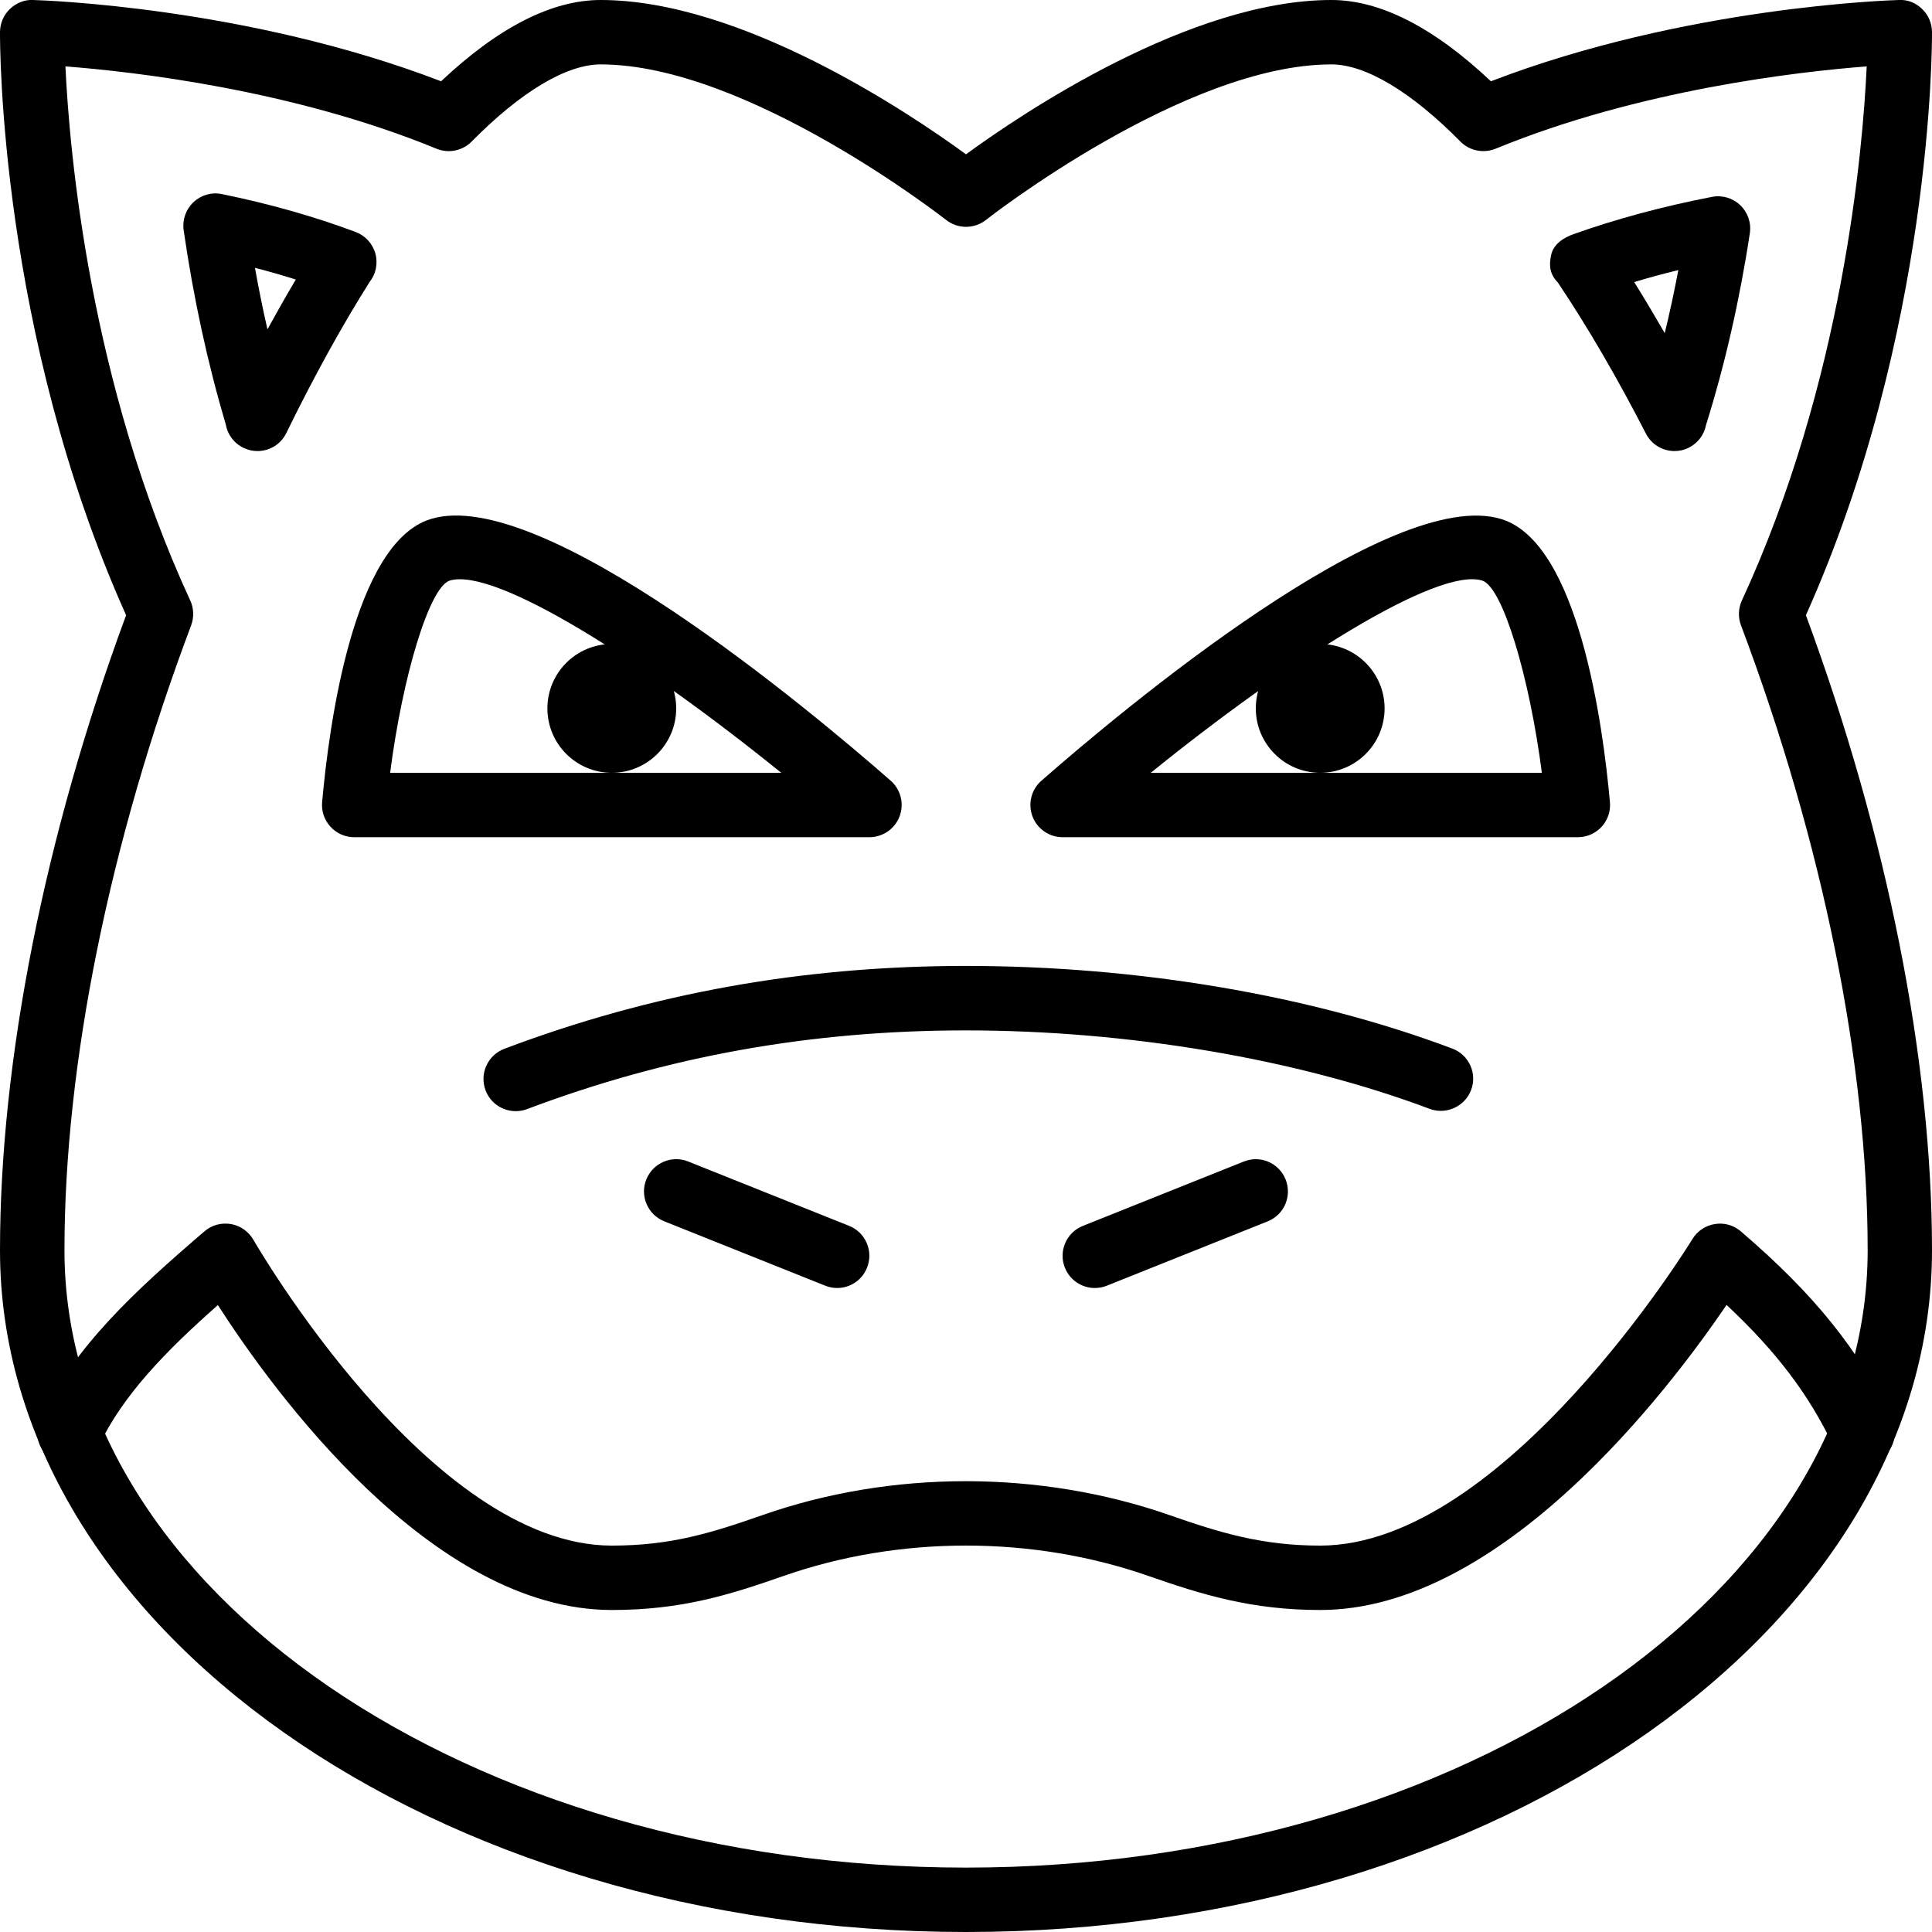 <?xml version="1.0" encoding="iso-8859-1"?>
<!-- Generator: Adobe Illustrator 19.0.0, SVG Export Plug-In . SVG Version: 6.00 Build 0)  -->
<svg version="1.1" id="Layer_1" xmlns="http://www.w3.org/2000/svg" xmlns:xlink="http://www.w3.org/1999/xlink" x="0px" y="0px"
	 viewBox="0 0 30 30" style="enable-background:new 0 0 30 30;" xml:space="preserve">
<g id="Blastoise_2_">
	<g>
		<path d="M26.002,7.004c-0.182,0-0.356-0.099-0.445-0.272C25.12,5.88,24.661,5.09,24.19,4.386
			c-0.121-0.122-0.142-0.259-0.104-0.427c0.037-0.167,0.188-0.267,0.35-0.324c0.662-0.236,1.384-0.43,2.147-0.578
			c0.161-0.031,0.323,0.018,0.441,0.13c0.117,0.113,0.172,0.275,0.147,0.436c-0.157,1.036-0.386,2.037-0.68,2.977
			c-0.028,0.146-0.121,0.277-0.265,0.35C26.155,6.987,26.078,7.004,26.002,7.004z M25.376,4.38c0.159,0.256,0.317,0.521,0.474,0.793
			c0.078-0.321,0.148-0.647,0.211-0.979C25.826,4.251,25.598,4.313,25.376,4.38z"/>
	</g>
	<g>
		<path d="M3.998,7.004c-0.071,0-0.143-0.015-0.211-0.047c-0.153-0.071-0.254-0.21-0.281-0.365C3.223,5.636,3.003,4.621,2.852,3.576
			C2.829,3.415,2.885,3.252,3.004,3.14c0.118-0.112,0.284-0.16,0.442-0.126c0.738,0.15,1.437,0.349,2.076,0.588
			c0.149,0.056,0.264,0.181,0.307,0.335c0.042,0.154,0.008,0.32-0.092,0.445c-0.421,0.667-0.864,1.468-1.29,2.34
			C4.361,6.901,4.183,7.004,3.998,7.004z M3.959,4.159c0.058,0.323,0.122,0.642,0.194,0.955c0.146-0.266,0.292-0.524,0.44-0.773
			C4.388,4.275,4.176,4.215,3.959,4.159z"/>
	</g>
	<g>
		<path d="M15,30C6.729,30,0,25.25,0,19.413c0-2.946,0.694-6.44,1.958-9.86C-0.007,5.169-0.001,0.688,0,0.497
			c0.001-0.134,0.056-0.263,0.152-0.356C0.25,0.047,0.381-0.008,0.513,0c0.139,0.004,3.324,0.104,6.336,1.262
			C7.738,0.424,8.57,0,9.326,0C11.513,0,14.113,1.749,15,2.396C15.887,1.749,18.487,0,20.674,0c0.756,0,1.588,0.424,2.477,1.262
			C26.163,0.104,29.348,0.004,29.487,0c0.14-0.008,0.265,0.047,0.361,0.141C29.945,0.234,29.999,0.363,30,0.497
			c0.001,0.191,0.007,4.672-1.958,9.056c1.264,3.42,1.958,6.914,1.958,9.86C30,25.25,23.271,30,15,30z M1.016,1.031
			c0.062,1.321,0.373,4.905,1.938,8.293C3.01,9.445,3.015,9.584,2.968,9.71c-1.269,3.372-1.967,6.818-1.967,9.703
			c0,5.286,6.28,9.587,14,9.587s14-4.301,14-9.587c0-2.885-0.698-6.332-1.967-9.703c-0.047-0.125-0.042-0.265,0.014-0.386
			c1.567-3.394,1.877-6.973,1.938-8.293c-1.06,0.082-3.53,0.361-5.762,1.278c-0.187,0.076-0.403,0.034-0.547-0.111
			C21.915,1.425,21.204,1,20.674,1c-2.277,0-5.333,2.39-5.364,2.415c-0.182,0.143-0.438,0.143-0.619,0C14.66,3.391,11.604,1,9.327,1
			c-0.53,0-1.241,0.425-2.003,1.198C7.18,2.343,6.964,2.386,6.777,2.309C4.545,1.392,2.074,1.113,1.016,1.031z"/>
	</g>
	<g>
		<path d="M20.5,25c-1.065,0-1.837-0.239-2.665-0.528c-1.803-0.63-3.869-0.63-5.67,0C11.311,24.771,10.572,25,9.5,25
			c-2.799,0-5.262-3.404-6.117-4.735c-0.799,0.707-1.472,1.39-1.852,2.193c-0.118,0.25-0.418,0.356-0.666,0.239
			c-0.249-0.118-0.356-0.416-0.238-0.666c0.532-1.127,1.469-1.985,2.548-2.911c0.112-0.097,0.261-0.138,0.411-0.113
			c0.146,0.025,0.274,0.116,0.349,0.245C3.962,19.299,6.675,24,9.5,24c0.917,0,1.546-0.196,2.335-0.472
			c2.009-0.705,4.315-0.703,6.33,0C18.932,23.796,19.59,24,20.5,24c2.859,0,5.751-4.711,5.779-4.759
			c0.076-0.125,0.204-0.211,0.349-0.234c0.146-0.024,0.293,0.018,0.404,0.114c1.139,0.975,1.839,1.845,2.342,2.909
			c0.118,0.25,0.011,0.547-0.238,0.666s-0.549,0.012-0.666-0.239c-0.374-0.792-0.883-1.468-1.66-2.194
			C25.915,21.579,23.323,25,20.5,25z"/>
	</g>
	<g>
		<path d="M8.008,17.254c-0.202,0-0.393-0.123-0.468-0.323c-0.098-0.259,0.033-0.547,0.291-0.645
			c2.294-0.866,4.64-1.287,7.169-1.287c2.672,0,5.354,0.456,7.551,1.283c0.259,0.097,0.39,0.386,0.292,0.644
			s-0.389,0.388-0.644,0.292C20.142,16.444,17.518,16,15,16c-2.407,0-4.637,0.4-6.815,1.222C8.126,17.244,8.066,17.254,8.008,17.254
			z"/>
	</g>
	<g>
		<path d="M13,20c-0.062,0-0.125-0.011-0.186-0.036l-2.5-1c-0.257-0.103-0.381-0.394-0.278-0.65s0.394-0.381,0.649-0.279l2.5,1
			c0.257,0.103,0.381,0.394,0.278,0.65C13.386,19.881,13.198,20,13,20z"/>
	</g>
	<g>
		<path d="M17,20c-0.198,0-0.386-0.119-0.464-0.314c-0.103-0.256,0.021-0.547,0.278-0.65l2.5-1c0.256-0.103,0.547,0.022,0.649,0.279
			s-0.021,0.547-0.278,0.65l-2.5,1C17.125,19.989,17.062,20,17,20z"/>
	</g>
	<g>
		<path d="M13.5,13h-8c-0.141,0-0.274-0.059-0.369-0.163s-0.142-0.242-0.129-0.382C5.109,11.257,5.488,8.43,6.686,8.06
			c1.722-0.534,5.903,2.975,7.145,4.063c0.156,0.137,0.211,0.357,0.138,0.552S13.708,13,13.5,13z M6.058,12h6.073
			c-2.122-1.718-4.442-3.202-5.15-2.984C6.665,9.124,6.251,10.501,6.058,12z"/>
	</g>
	<g>
		<circle cx="9.5" cy="11" r="1"/>
	</g>
	<g>
		<path d="M24.5,13h-8c-0.208,0-0.395-0.129-0.468-0.324s-0.019-0.415,0.138-0.552c1.24-1.088,5.428-4.597,7.145-4.063
			c1.197,0.37,1.576,3.197,1.684,4.395c0.013,0.14-0.034,0.278-0.129,0.382S24.641,13,24.5,13z M17.869,12h6.073
			c-0.194-1.499-0.608-2.876-0.923-2.984C22.322,8.796,19.993,10.28,17.869,12z"/>
	</g>
	<g>
		<path d="M20.5,12c-0.552,0-1-0.449-1-1s0.448-1,1-1s1,0.449,1,1S21.052,12,20.5,12z M20.5,11H20H20.5L20.5,11z"/>
	</g>
</g>
</svg>
